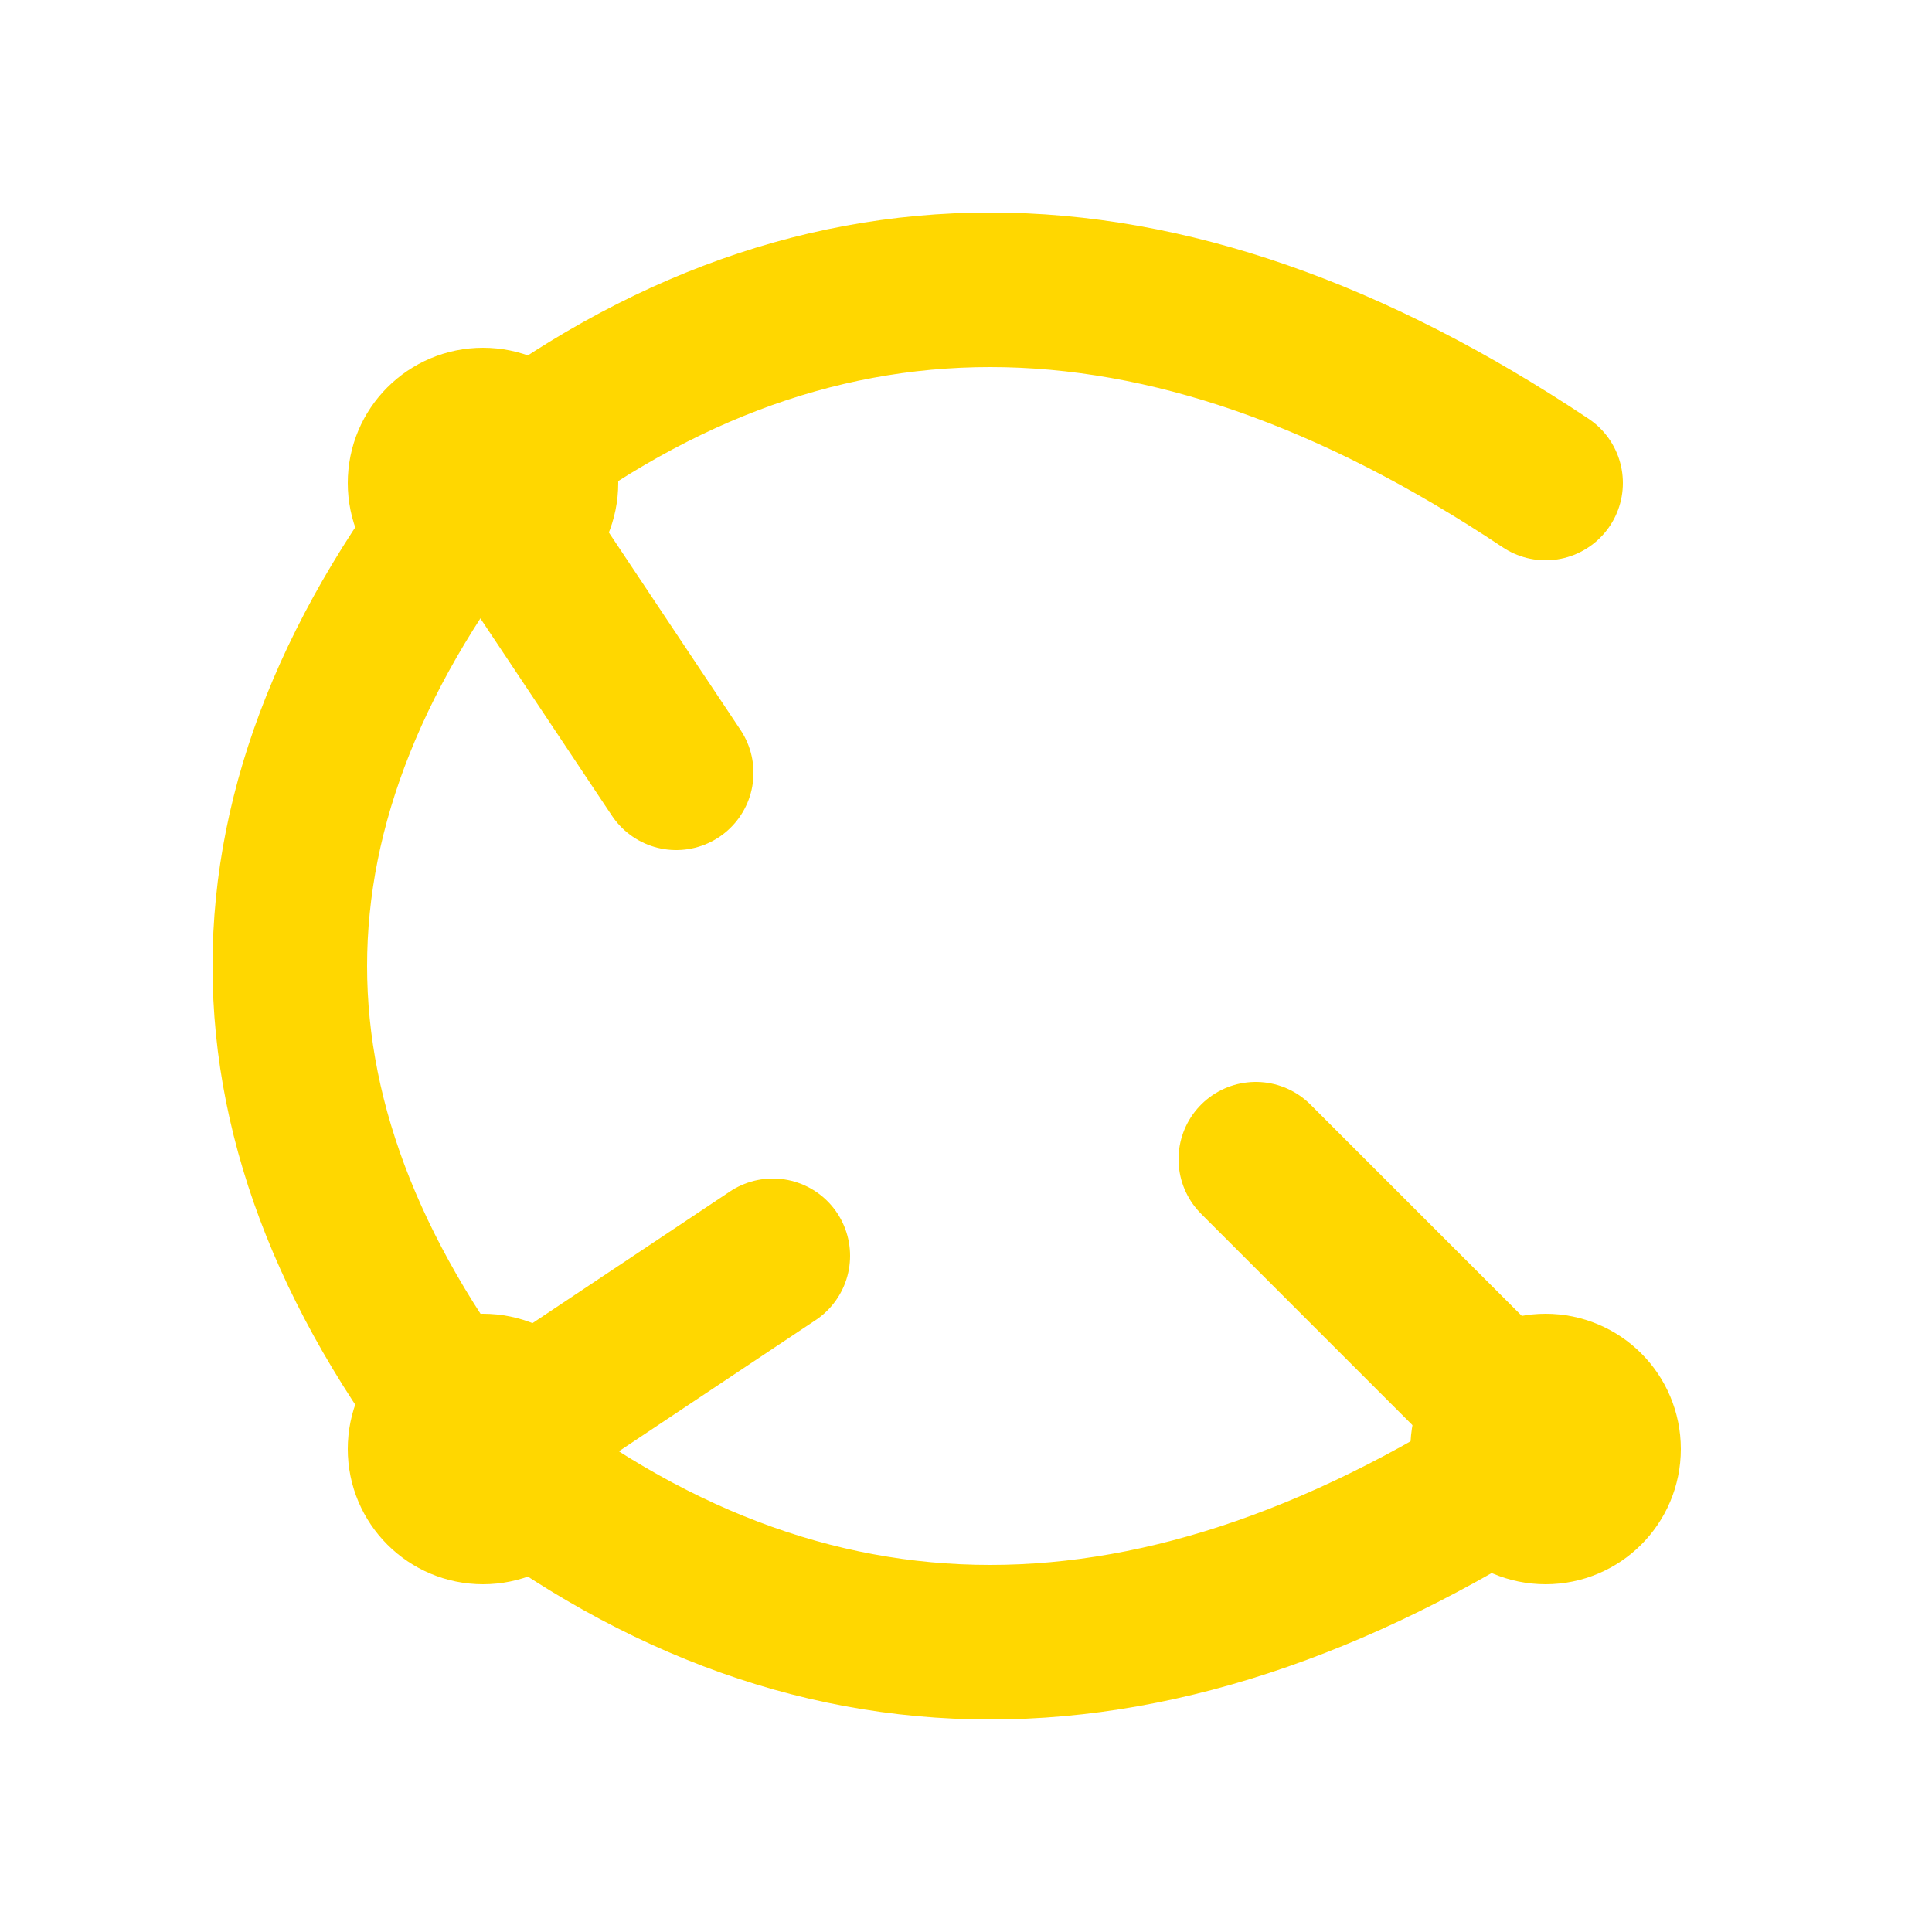 <svg width="200" height="200" viewBox="0 0 200 200" xmlns="http://www.w3.org/2000/svg" fill="none" stroke="#FFD700" stroke-width="16" stroke-linecap="round" stroke-linejoin="round">
    <!-- Outer C Shape -->
    <path d="M160 50 Q100 10 50 50 Q10 100 50 150 Q100 190 160 150" />
    
    <!-- Circuit Elements -->
    <circle cx="50" cy="50" r="6" fill="#FFD700" />
    <circle cx="50" cy="150" r="6" fill="#FFD700" />
    <circle cx="160" cy="150" r="6" fill="#FFD700" />
    
    <line x1="50" y1="50" x2="70" y2="80" />
    <line x1="50" y1="150" x2="80" y2="130" />
    <line x1="160" y1="150" x2="130" y2="120" />
</svg>
